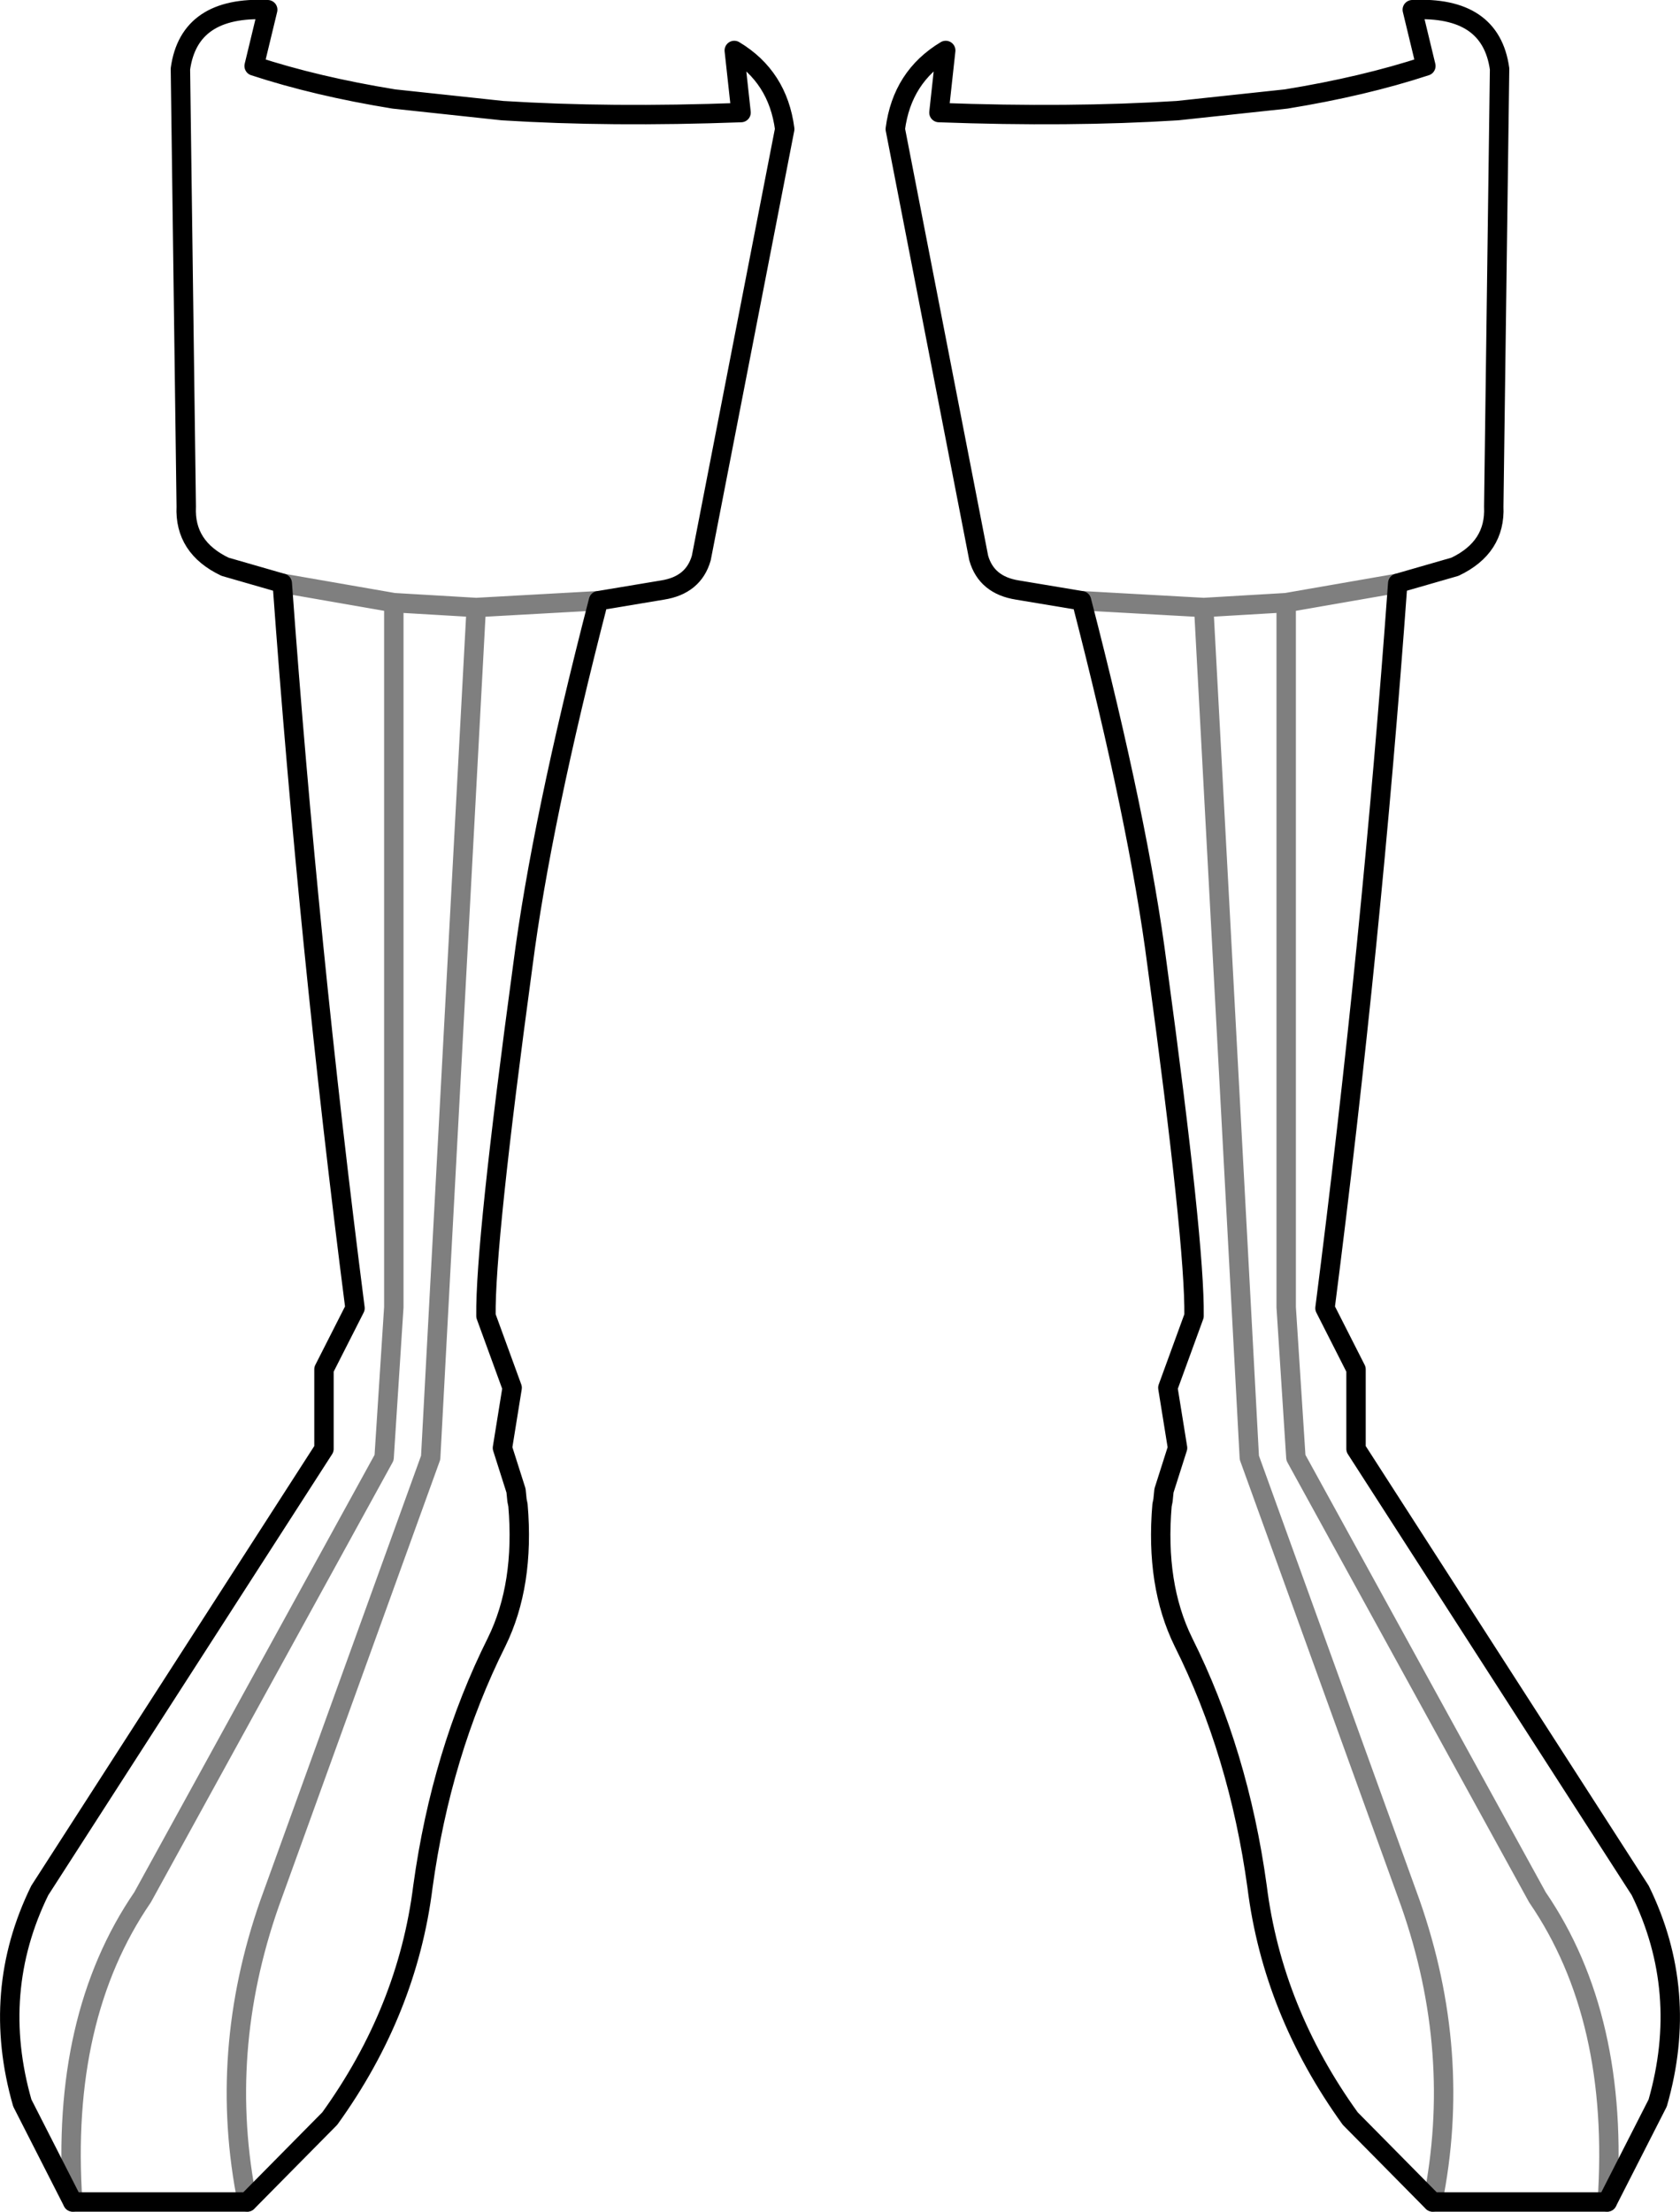 <?xml version="1.0" encoding="UTF-8" standalone="no"?>
<svg xmlns:xlink="http://www.w3.org/1999/xlink" height="113.95px" width="86.6px" xmlns="http://www.w3.org/2000/svg">
  <g transform="matrix(1.0, 0.0, 0.0, 1.0, -356.55, -439.8)">
    <path d="M433.85 443.35 L433.55 465.9 Q433.65 468.0 431.55 469.0 L428.6 469.85 Q427.25 488.5 424.85 507.2 L426.45 510.35 426.45 514.45 441.1 537.2 Q443.65 542.4 442.0 548.15 L439.4 553.25 430.4 553.25 426.15 548.95 Q422.15 543.4 421.35 537.0 420.4 530.1 417.55 524.4 416.1 521.45 416.45 517.35 L416.5 517.1 416.55 516.6 417.25 514.4 416.75 511.3 418.1 507.6 Q418.15 503.9 416.2 489.55 415.25 482.15 412.3 470.75 L409.0 470.2 Q407.4 469.95 407.0 468.55 L402.7 446.45 Q403.05 443.75 405.3 442.4 L404.95 445.6 Q411.7 445.85 417.25 445.5 L422.85 444.9 Q426.85 444.25 430.05 443.2 L429.35 440.3 Q433.4 440.1 433.85 443.35 M376.85 444.9 L382.45 445.5 Q388.0 445.85 394.75 445.6 L394.4 442.4 Q396.65 443.75 397.0 446.45 L392.7 468.55 Q392.3 469.95 390.7 470.2 L387.4 470.75 Q384.45 482.15 383.5 489.55 381.55 503.9 381.6 507.6 L382.95 511.3 382.45 514.4 383.15 516.6 383.2 517.1 383.25 517.35 Q383.6 521.45 382.15 524.4 379.3 530.1 378.35 537.0 377.55 543.4 373.55 548.95 L369.3 553.25 360.3 553.25 357.7 548.15 Q356.05 542.4 358.6 537.2 L373.25 514.45 373.25 510.35 374.85 507.2 Q372.45 488.5 371.1 469.85 L368.15 469.0 Q366.05 468.0 366.15 465.9 L365.85 443.35 Q366.3 440.1 370.35 440.3 L369.65 443.2 Q372.85 444.25 376.85 444.9" fill="none" stroke="#000000" stroke-linecap="round" stroke-linejoin="round" stroke-width="1.0"/>
    <path d="M430.4 553.25 Q431.95 545.55 429.25 537.85 L420.95 514.9 418.6 471.1 412.3 470.75 M439.4 553.25 Q440.05 543.75 435.8 537.55 L423.35 514.9 422.85 507.15 422.85 470.85 418.6 471.1 M428.6 469.85 L422.85 470.85 M369.3 553.25 Q367.75 545.55 370.45 537.85 L378.75 514.9 381.1 471.1 376.85 470.85 376.85 507.15 376.35 514.9 363.9 537.55 Q359.65 543.75 360.3 553.25 M387.4 470.75 L381.1 471.1 M376.85 470.85 L371.1 469.85" fill="none" stroke="#000000" stroke-linecap="round" stroke-linejoin="round" stroke-opacity="0.502" stroke-width="1.0"/>
  </g>
</svg>
